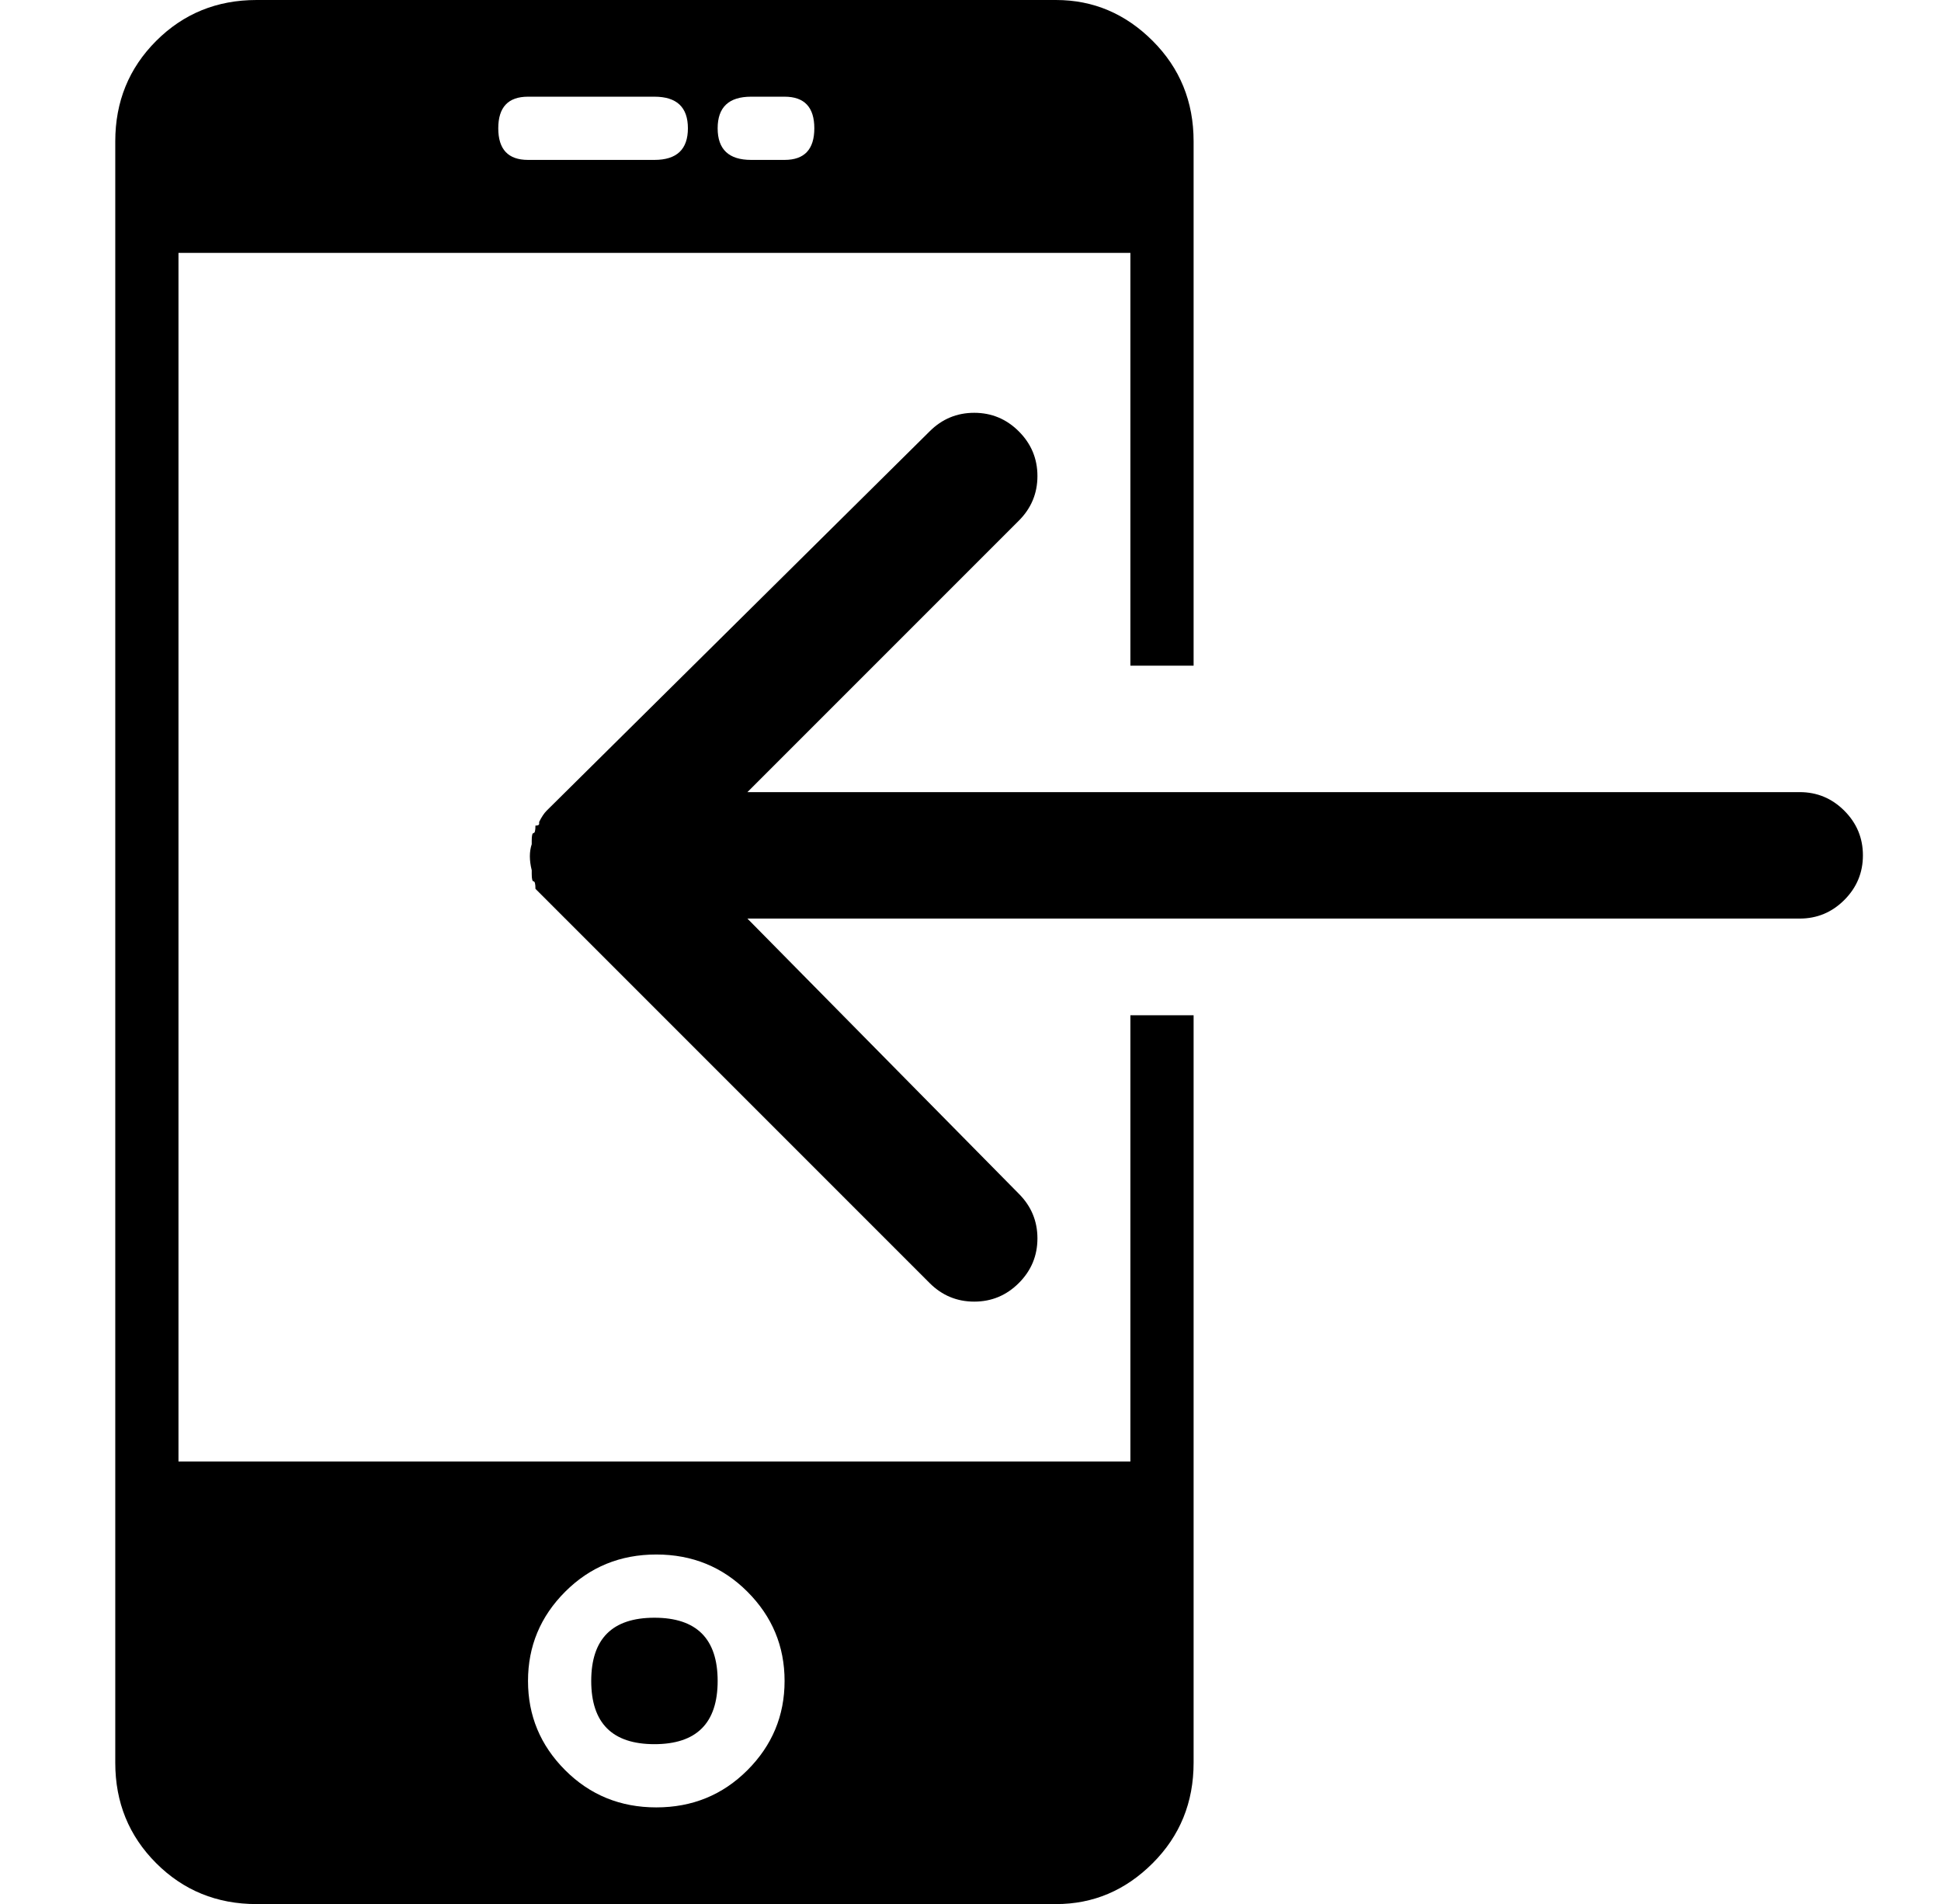 <?xml version="1.0" standalone="no"?>
<!DOCTYPE svg PUBLIC "-//W3C//DTD SVG 1.1//EN" "http://www.w3.org/Graphics/SVG/1.1/DTD/svg11.dtd" >
<svg xmlns="http://www.w3.org/2000/svg" xmlns:xlink="http://www.w3.org/1999/xlink" version="1.1" viewBox="-10 0 522 512">
  <g transform="matrix(1 0 0 -1 0 448)">
   <path fill="currentColor"
d="M149 -4q0 17 17 17t17 -17t-17 -17t-17 17zM294 55v120h17v-201q0 -16 -11 -27t-26 -11h-215q-16 0 -27 11t-11 27v436q0 16 11 27t27 11h215q15 0 26 -11t11 -27v-141h-17v111h-256v-325h256zM192 422q-9 0 -9 -8.5t9 -8.5h9q8 0 8 8.5t-8 8.5h-9zM132 422q-8 0 -8 -8.5
t8 -8.5h34q9 0 9 8.5t-9 8.5h-34zM166.5 -38q14.5 0 24.5 10t10 24t-10 24t-24.5 10t-24.5 -10t-10 -24t10 -24t24.5 -10zM474 235q7 0 12 -5t5 -12t-5 -12t-12 -5h-283l73 -74q5 -5 5 -12t-5 -12t-12 -5t-12 5l-103 103l-2 2l-0.5 0.5l-0.5 0.5q0 2 -0.5 2t-0.5 2v1
q-1 4 0 7v1q0 2 0.5 2t0.5 2q1 0 1 0.5v0.5q1 2 2 3l103 102q5 5 12 5t12 -5t5 -12t-5 -12l-73 -73h283z" />
  </g>

</svg>
